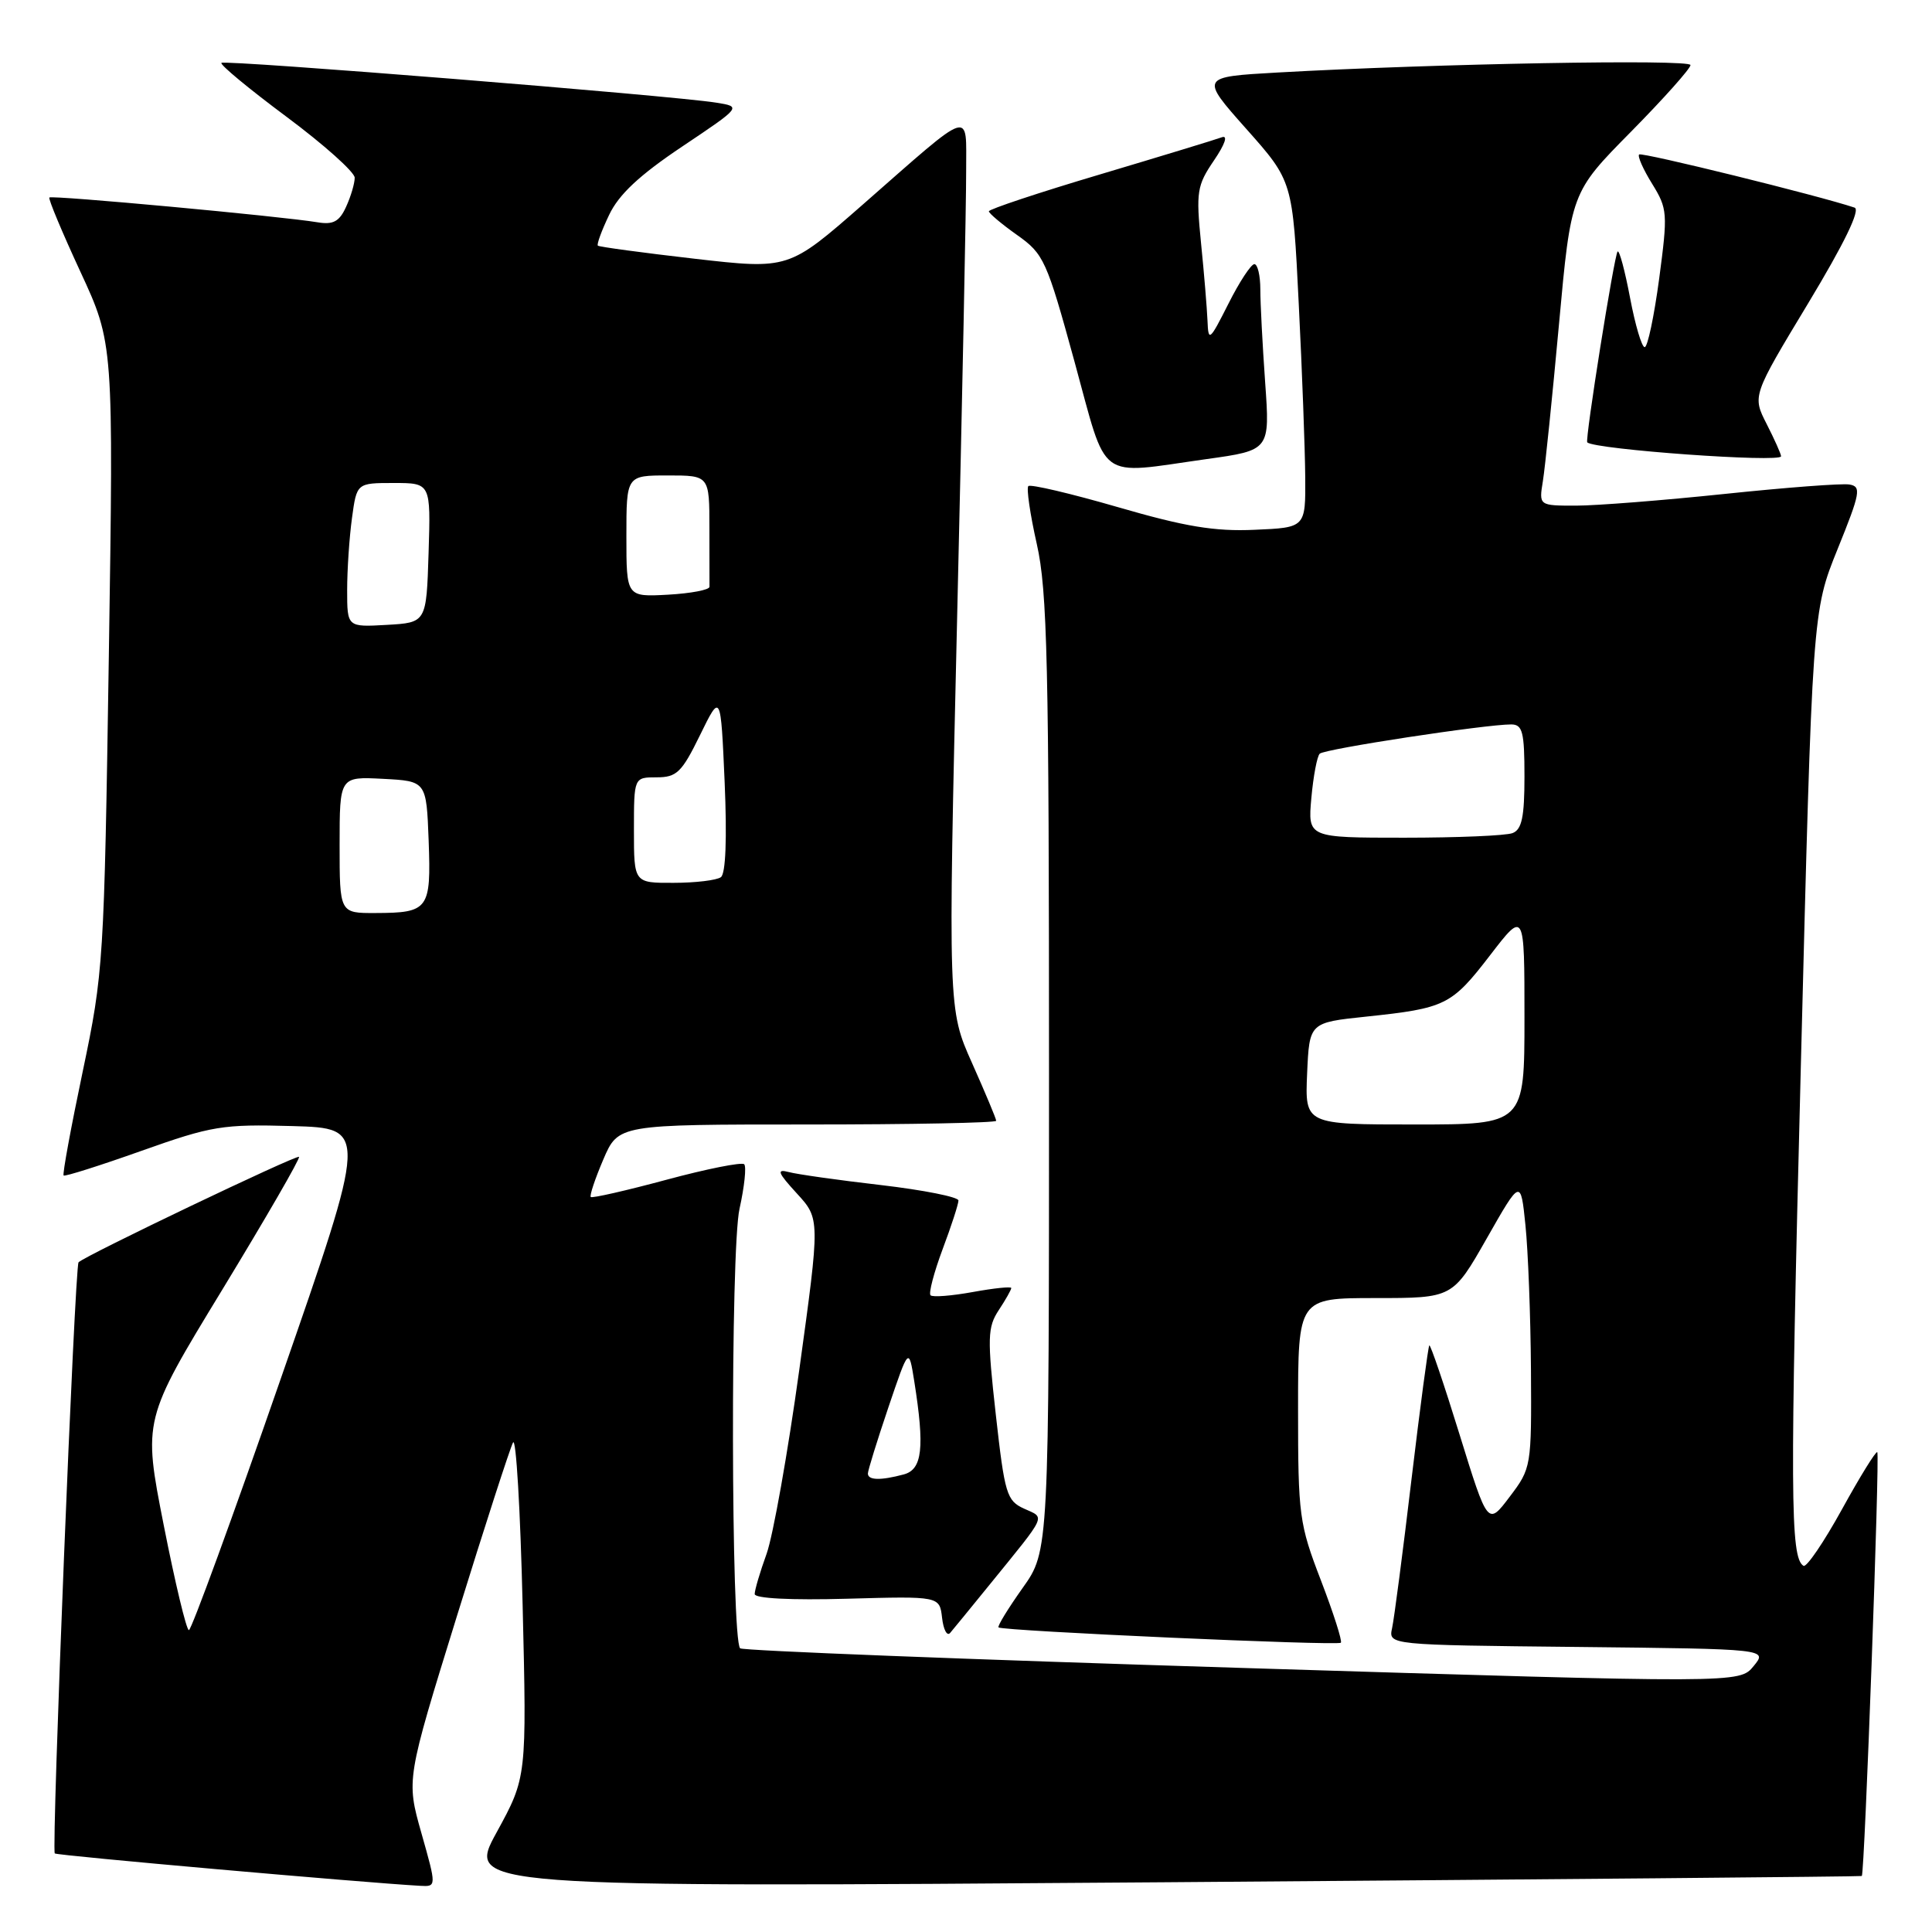 <?xml version="1.0" encoding="UTF-8" standalone="no"?>
<!DOCTYPE svg PUBLIC "-//W3C//DTD SVG 1.1//EN" "http://www.w3.org/Graphics/SVG/1.1/DTD/svg11.dtd" >
<svg xmlns="http://www.w3.org/2000/svg" xmlns:xlink="http://www.w3.org/1999/xlink" version="1.1" viewBox="0 0 256 256">
 <g >
 <path fill="currentColor"
d=" M 55.84 242.90 C 53.83 235.81 53.83 235.81 60.54 214.15 C 64.23 202.24 67.58 191.89 67.98 191.14 C 68.38 190.39 68.95 200.06 69.25 212.64 C 69.80 235.50 69.80 235.50 65.81 242.79 C 61.81 250.09 61.81 250.09 154.16 249.41 C 204.95 249.03 246.59 248.66 246.70 248.58 C 247.07 248.31 249.10 192.76 248.75 192.42 C 248.57 192.24 246.46 195.65 244.06 200.01 C 241.66 204.36 239.37 207.73 238.97 207.48 C 237.21 206.40 237.17 198.15 238.62 141.26 C 240.15 81.02 240.15 81.02 243.49 72.76 C 246.51 65.30 246.66 64.47 245.06 64.20 C 244.08 64.03 236.63 64.60 228.51 65.45 C 220.39 66.30 211.53 67.00 208.83 67.00 C 203.91 67.00 203.91 67.00 204.44 63.75 C 204.73 61.96 205.69 52.62 206.57 43.00 C 208.17 25.50 208.17 25.50 216.09 17.48 C 220.44 13.07 224.00 9.08 224.00 8.62 C 224.00 7.82 190.21 8.43 169.26 9.61 C 159.02 10.19 159.02 10.19 165.15 17.09 C 171.29 24.00 171.29 24.00 172.09 40.25 C 172.54 49.19 172.92 59.52 172.95 63.20 C 173.00 69.91 173.00 69.91 166.25 70.20 C 160.96 70.44 157.04 69.79 148.13 67.20 C 141.88 65.39 136.53 64.13 136.26 64.41 C 135.99 64.68 136.49 68.13 137.38 72.08 C 138.78 78.27 139.00 87.81 139.00 142.38 C 139.00 205.51 139.00 205.51 135.50 210.42 C 133.58 213.13 132.14 215.47 132.31 215.64 C 132.78 216.11 177.23 218.10 177.67 217.67 C 177.88 217.45 176.69 213.74 175.03 209.41 C 172.15 201.93 172.00 200.82 172.00 186.77 C 172.00 172.00 172.00 172.00 182.25 172.00 C 192.50 172.00 192.50 172.00 197.00 164.10 C 201.50 156.19 201.50 156.19 202.13 162.35 C 202.48 165.73 202.81 174.35 202.86 181.50 C 202.94 194.36 202.91 194.54 200.04 198.33 C 197.14 202.17 197.14 202.17 193.40 190.08 C 191.35 183.44 189.54 178.12 189.39 178.27 C 189.24 178.43 188.18 186.41 187.03 196.02 C 185.89 205.64 184.73 214.50 184.46 215.73 C 183.97 217.97 183.97 217.97 209.10 218.23 C 234.23 218.50 234.23 218.50 232.36 220.77 C 230.50 223.05 230.50 223.05 164.57 221.01 C 128.31 219.89 98.39 218.72 98.07 218.41 C 96.86 217.19 96.78 165.56 97.99 160.17 C 98.64 157.24 98.92 154.59 98.61 154.27 C 98.29 153.96 93.66 154.88 88.32 156.32 C 82.98 157.76 78.46 158.79 78.28 158.61 C 78.10 158.43 78.85 156.19 79.94 153.64 C 81.93 149.00 81.93 149.00 106.96 149.00 C 120.73 149.00 132.00 148.78 132.00 148.51 C 132.00 148.24 130.56 144.81 128.81 140.88 C 125.62 133.75 125.62 133.75 126.83 81.62 C 127.50 52.96 128.04 26.41 128.02 22.63 C 128.00 14.51 129.11 14.14 114.32 27.11 C 104.50 35.71 104.50 35.71 92.01 34.28 C 85.14 33.49 79.38 32.71 79.22 32.55 C 79.05 32.38 79.72 30.55 80.71 28.48 C 81.99 25.77 84.73 23.21 90.39 19.42 C 98.27 14.14 98.27 14.14 94.89 13.60 C 88.98 12.66 29.77 7.90 29.34 8.33 C 29.11 8.56 32.99 11.77 37.96 15.47 C 42.93 19.17 47.00 22.81 47.00 23.55 C 47.00 24.30 46.49 26.03 45.86 27.40 C 44.98 29.35 44.15 29.80 42.11 29.46 C 37.23 28.65 6.83 25.84 6.54 26.17 C 6.38 26.35 8.23 30.77 10.65 36.00 C 15.05 45.50 15.05 45.50 14.42 87.00 C 13.80 127.49 13.72 128.83 10.96 141.98 C 9.40 149.40 8.26 155.60 8.43 155.76 C 8.59 155.92 13.24 154.45 18.75 152.49 C 28.07 149.18 29.48 148.95 38.76 149.21 C 48.74 149.50 48.74 149.50 37.18 182.75 C 30.83 201.04 25.36 216.00 25.03 216.00 C 24.70 216.00 23.20 209.73 21.69 202.07 C 18.95 188.14 18.95 188.14 29.46 170.88 C 35.23 161.39 39.81 153.48 39.62 153.29 C 39.31 152.98 11.29 166.37 10.41 167.26 C 9.91 167.75 6.80 245.14 7.26 245.59 C 7.53 245.87 48.16 249.46 55.67 249.88 C 57.85 250.00 57.85 250.00 55.84 242.90 Z  M 131.11 210.00 C 138.85 200.47 138.52 201.19 135.71 199.91 C 133.39 198.86 133.13 197.99 131.95 187.45 C 130.81 177.25 130.85 175.87 132.34 173.60 C 133.26 172.21 134.00 170.89 134.00 170.67 C 134.00 170.45 131.70 170.69 128.90 171.20 C 126.09 171.71 123.57 171.91 123.30 171.63 C 123.03 171.36 123.75 168.62 124.90 165.53 C 126.06 162.45 127.00 159.54 127.00 159.07 C 127.00 158.61 122.39 157.69 116.75 157.03 C 111.11 156.38 105.60 155.60 104.50 155.30 C 102.86 154.87 103.06 155.38 105.58 158.13 C 108.67 161.50 108.67 161.50 105.91 181.50 C 104.39 192.50 102.44 203.47 101.58 205.88 C 100.71 208.28 100.00 210.69 100.00 211.22 C 100.00 211.80 104.80 212.05 112.25 211.84 C 124.50 211.50 124.50 211.50 124.83 214.37 C 125.01 215.95 125.49 216.85 125.90 216.37 C 126.31 215.89 128.65 213.03 131.11 210.00 Z  M 159.89 60.83 C 168.28 59.66 168.28 59.66 167.64 50.68 C 167.29 45.74 167.00 40.19 167.00 38.35 C 167.00 36.51 166.64 35.00 166.21 35.00 C 165.77 35.00 164.22 37.36 162.77 40.25 C 160.27 45.20 160.11 45.33 160.00 42.50 C 159.93 40.85 159.55 36.21 159.14 32.18 C 158.47 25.42 158.60 24.58 160.85 21.27 C 162.32 19.11 162.74 17.88 161.90 18.19 C 161.13 18.48 153.87 20.69 145.76 23.11 C 137.65 25.52 131.02 27.73 131.03 28.00 C 131.04 28.27 132.72 29.69 134.77 31.14 C 138.32 33.65 138.69 34.48 142.37 47.89 C 146.82 64.10 145.18 62.89 159.89 60.83 Z  M 236.00 60.46 C 236.00 60.16 235.14 58.24 234.09 56.18 C 232.19 52.45 232.19 52.45 239.59 40.19 C 244.38 32.25 246.55 27.78 245.74 27.51 C 241.04 25.93 217.53 20.13 217.19 20.47 C 216.96 20.71 217.74 22.46 218.92 24.36 C 220.96 27.67 221.00 28.25 219.85 36.92 C 219.18 41.91 218.32 46.00 217.93 46.00 C 217.54 46.00 216.67 43.05 215.99 39.46 C 215.31 35.86 214.57 33.10 214.34 33.33 C 213.90 33.77 209.99 58.35 210.32 58.62 C 211.43 59.57 236.00 61.33 236.00 60.46 Z  M 173.20 142.25 C 173.50 135.50 173.50 135.50 181.00 134.71 C 191.55 133.60 192.34 133.21 197.44 126.58 C 202.00 120.65 202.00 120.65 202.00 134.83 C 202.00 149.00 202.00 149.00 187.45 149.00 C 172.91 149.00 172.91 149.00 173.20 142.25 Z  M 45.00 111.95 C 45.00 102.90 45.00 102.90 50.75 103.20 C 56.50 103.50 56.50 103.50 56.80 111.41 C 57.13 120.51 56.80 120.96 49.75 120.98 C 45.00 121.00 45.00 121.00 45.00 111.95 Z  M 84.00 110.00 C 84.00 103.00 84.00 103.00 87.01 103.00 C 89.67 103.00 90.34 102.35 92.76 97.40 C 95.50 91.80 95.50 91.80 96.02 103.65 C 96.34 111.13 96.16 115.77 95.52 116.23 C 94.96 116.64 92.14 116.98 89.25 116.98 C 84.00 117.00 84.00 117.00 84.00 110.00 Z  M 173.76 105.75 C 174.02 102.86 174.52 100.21 174.87 99.87 C 175.49 99.24 196.86 95.98 200.25 95.99 C 201.75 96.00 202.00 97.00 202.00 102.89 C 202.00 108.26 201.65 109.92 200.42 110.39 C 199.55 110.73 193.09 111.00 186.07 111.00 C 173.29 111.00 173.29 111.00 173.76 105.75 Z  M 46.00 78.19 C 46.00 75.49 46.29 71.19 46.64 68.64 C 47.27 64.00 47.27 64.00 52.17 64.00 C 57.08 64.00 57.08 64.00 56.79 73.25 C 56.50 82.50 56.50 82.50 51.25 82.80 C 46.00 83.10 46.00 83.10 46.00 78.19 Z  M 83.00 71.05 C 83.00 63.00 83.00 63.00 88.50 63.00 C 94.00 63.00 94.00 63.00 94.00 70.00 C 94.00 73.85 94.01 77.34 94.01 77.75 C 94.02 78.16 91.54 78.63 88.51 78.80 C 83.00 79.10 83.00 79.10 83.00 71.05 Z  M 115.00 195.25 C 115.00 194.84 116.22 190.91 117.71 186.50 C 120.42 178.50 120.42 178.50 121.14 183.00 C 122.54 191.84 122.22 194.71 119.75 195.37 C 116.69 196.19 115.00 196.15 115.00 195.25 Z "/>
</g>
</svg>